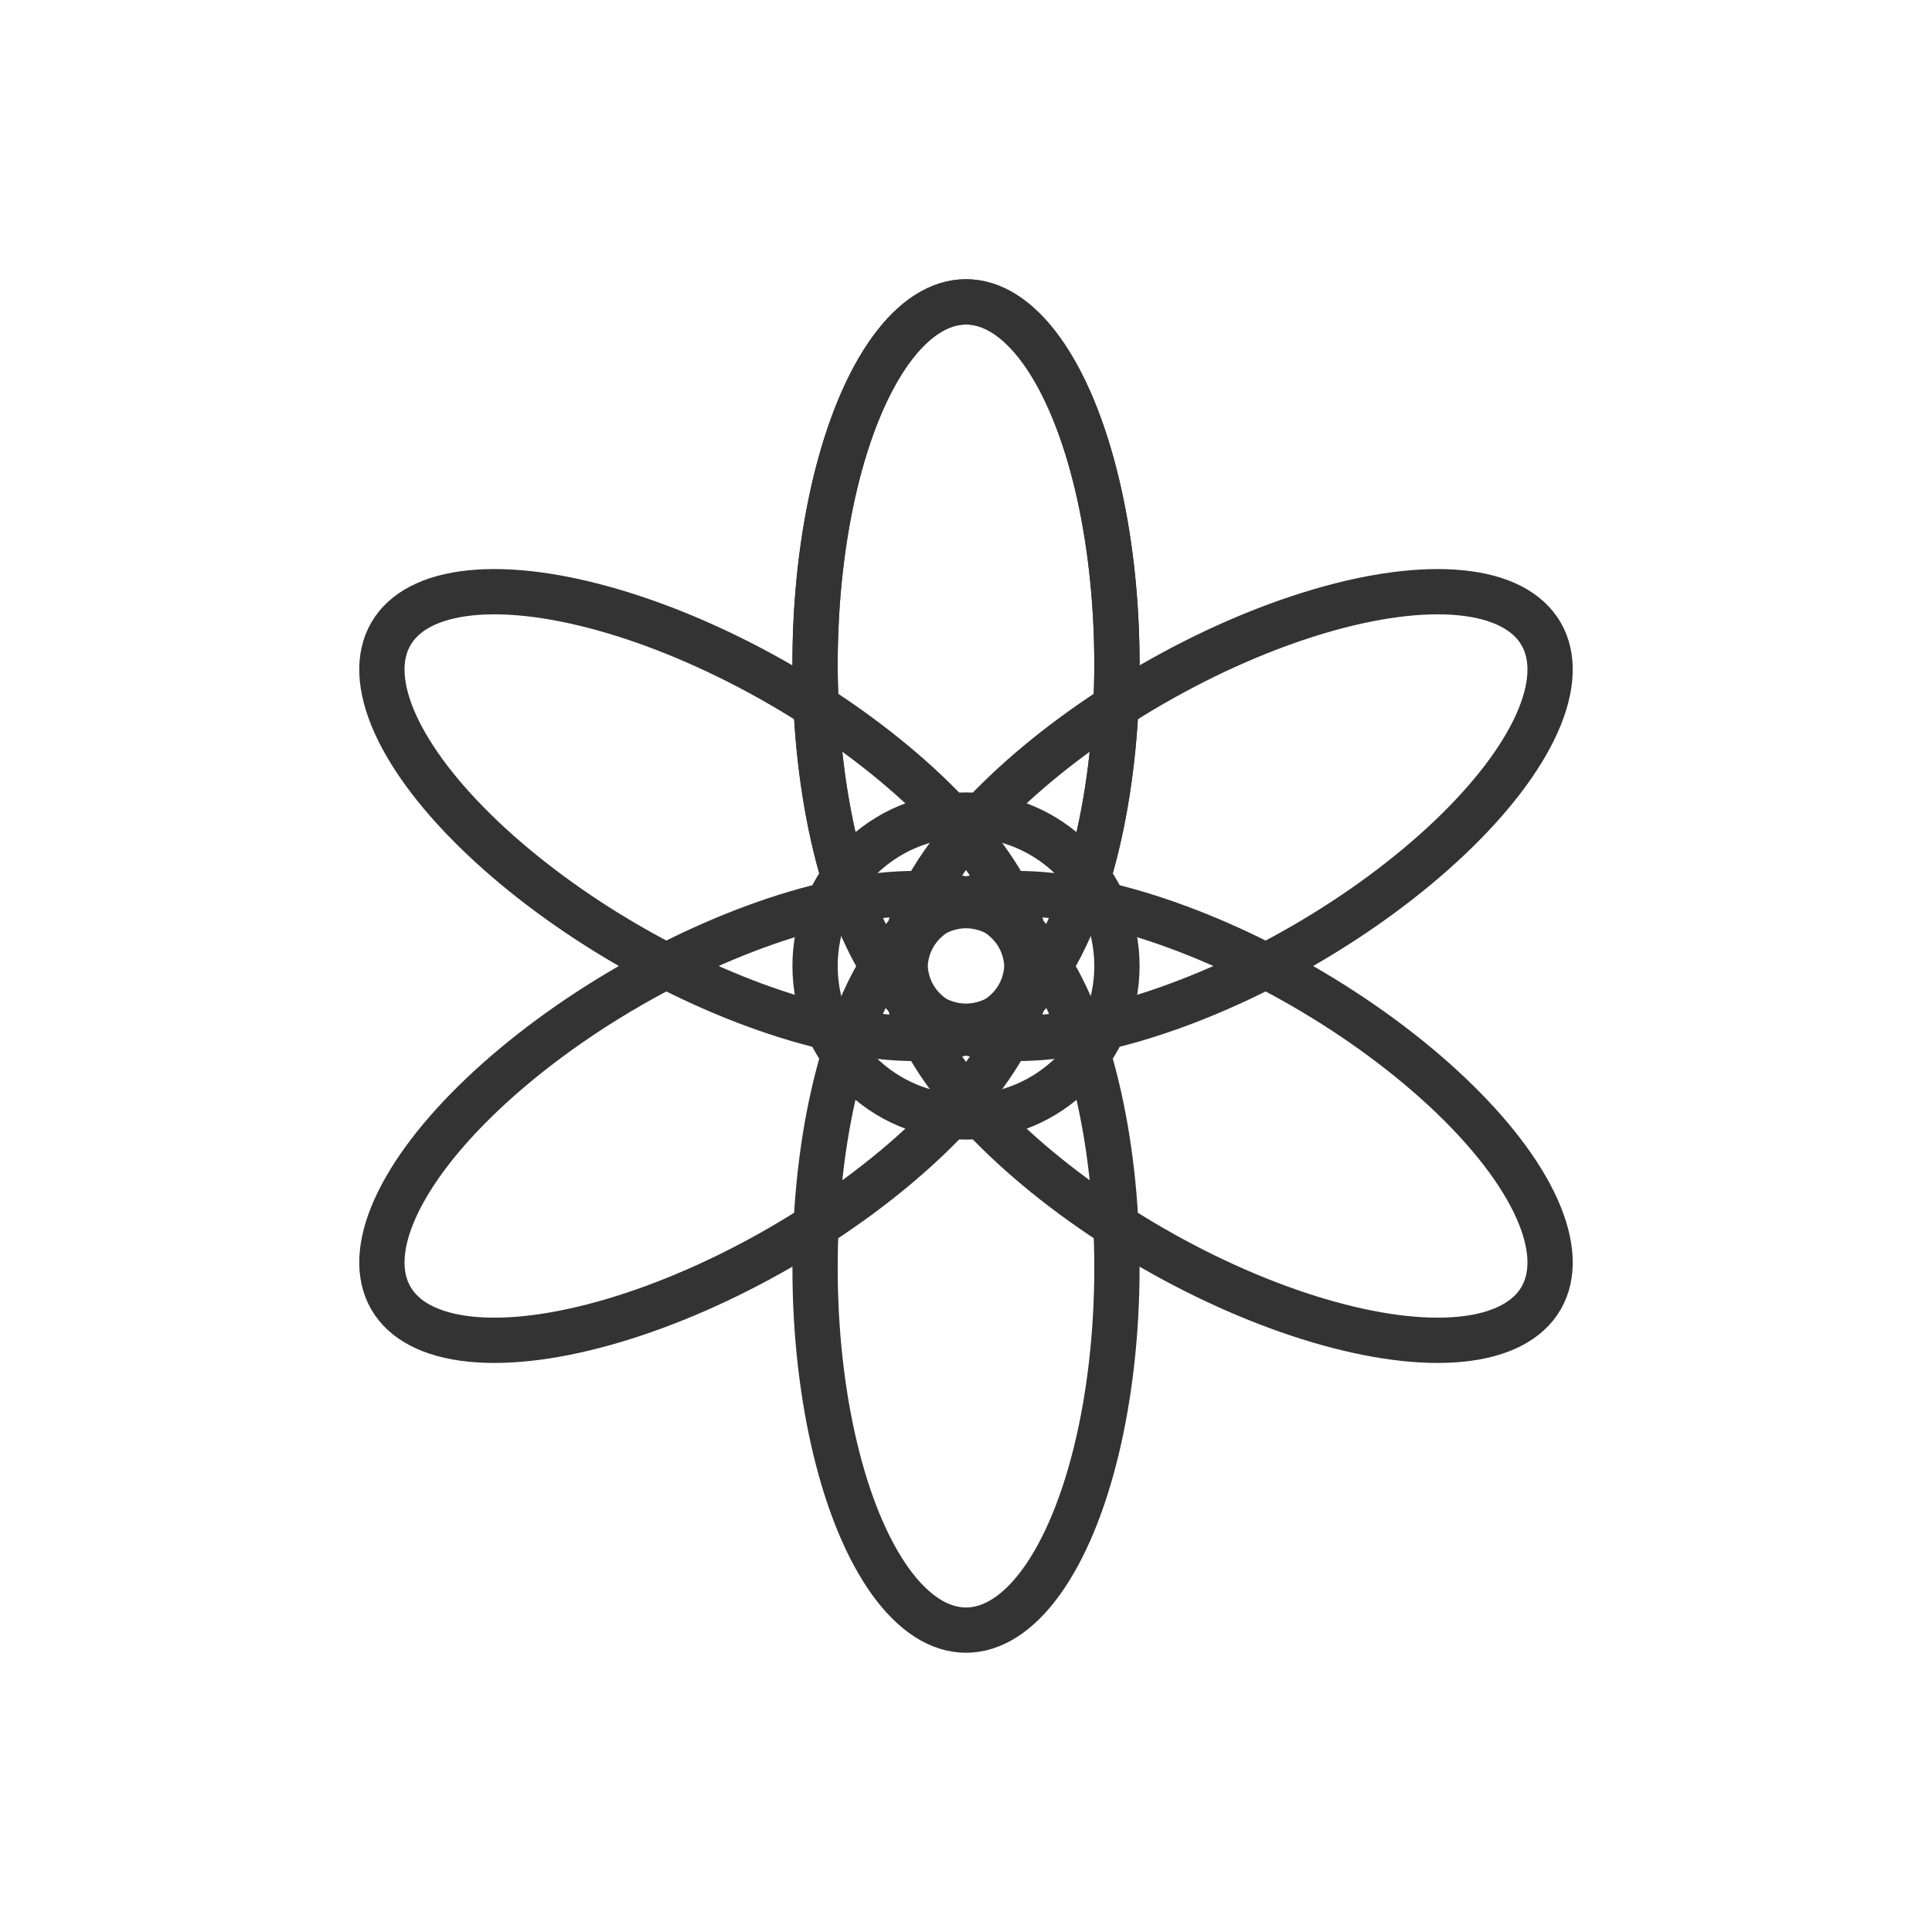 <svg xmlns="http://www.w3.org/2000/svg" viewBox="0 0 128 128" stroke="#333" stroke-width="3" fill="none"><circle cx="64" cy="64" r="10"/><ellipse id="a" cx="64" cy="44" rx="10" ry="24"/><use href="#a"/><use href="#a" transform="rotate(60 64 64)"/><use href="#a" transform="rotate(120 64 64)"/><use href="#a" transform="rotate(180 64 64)"/><use href="#a" transform="rotate(240 64 64)"/><use href="#a" transform="rotate(300 64 64)"/></svg>
